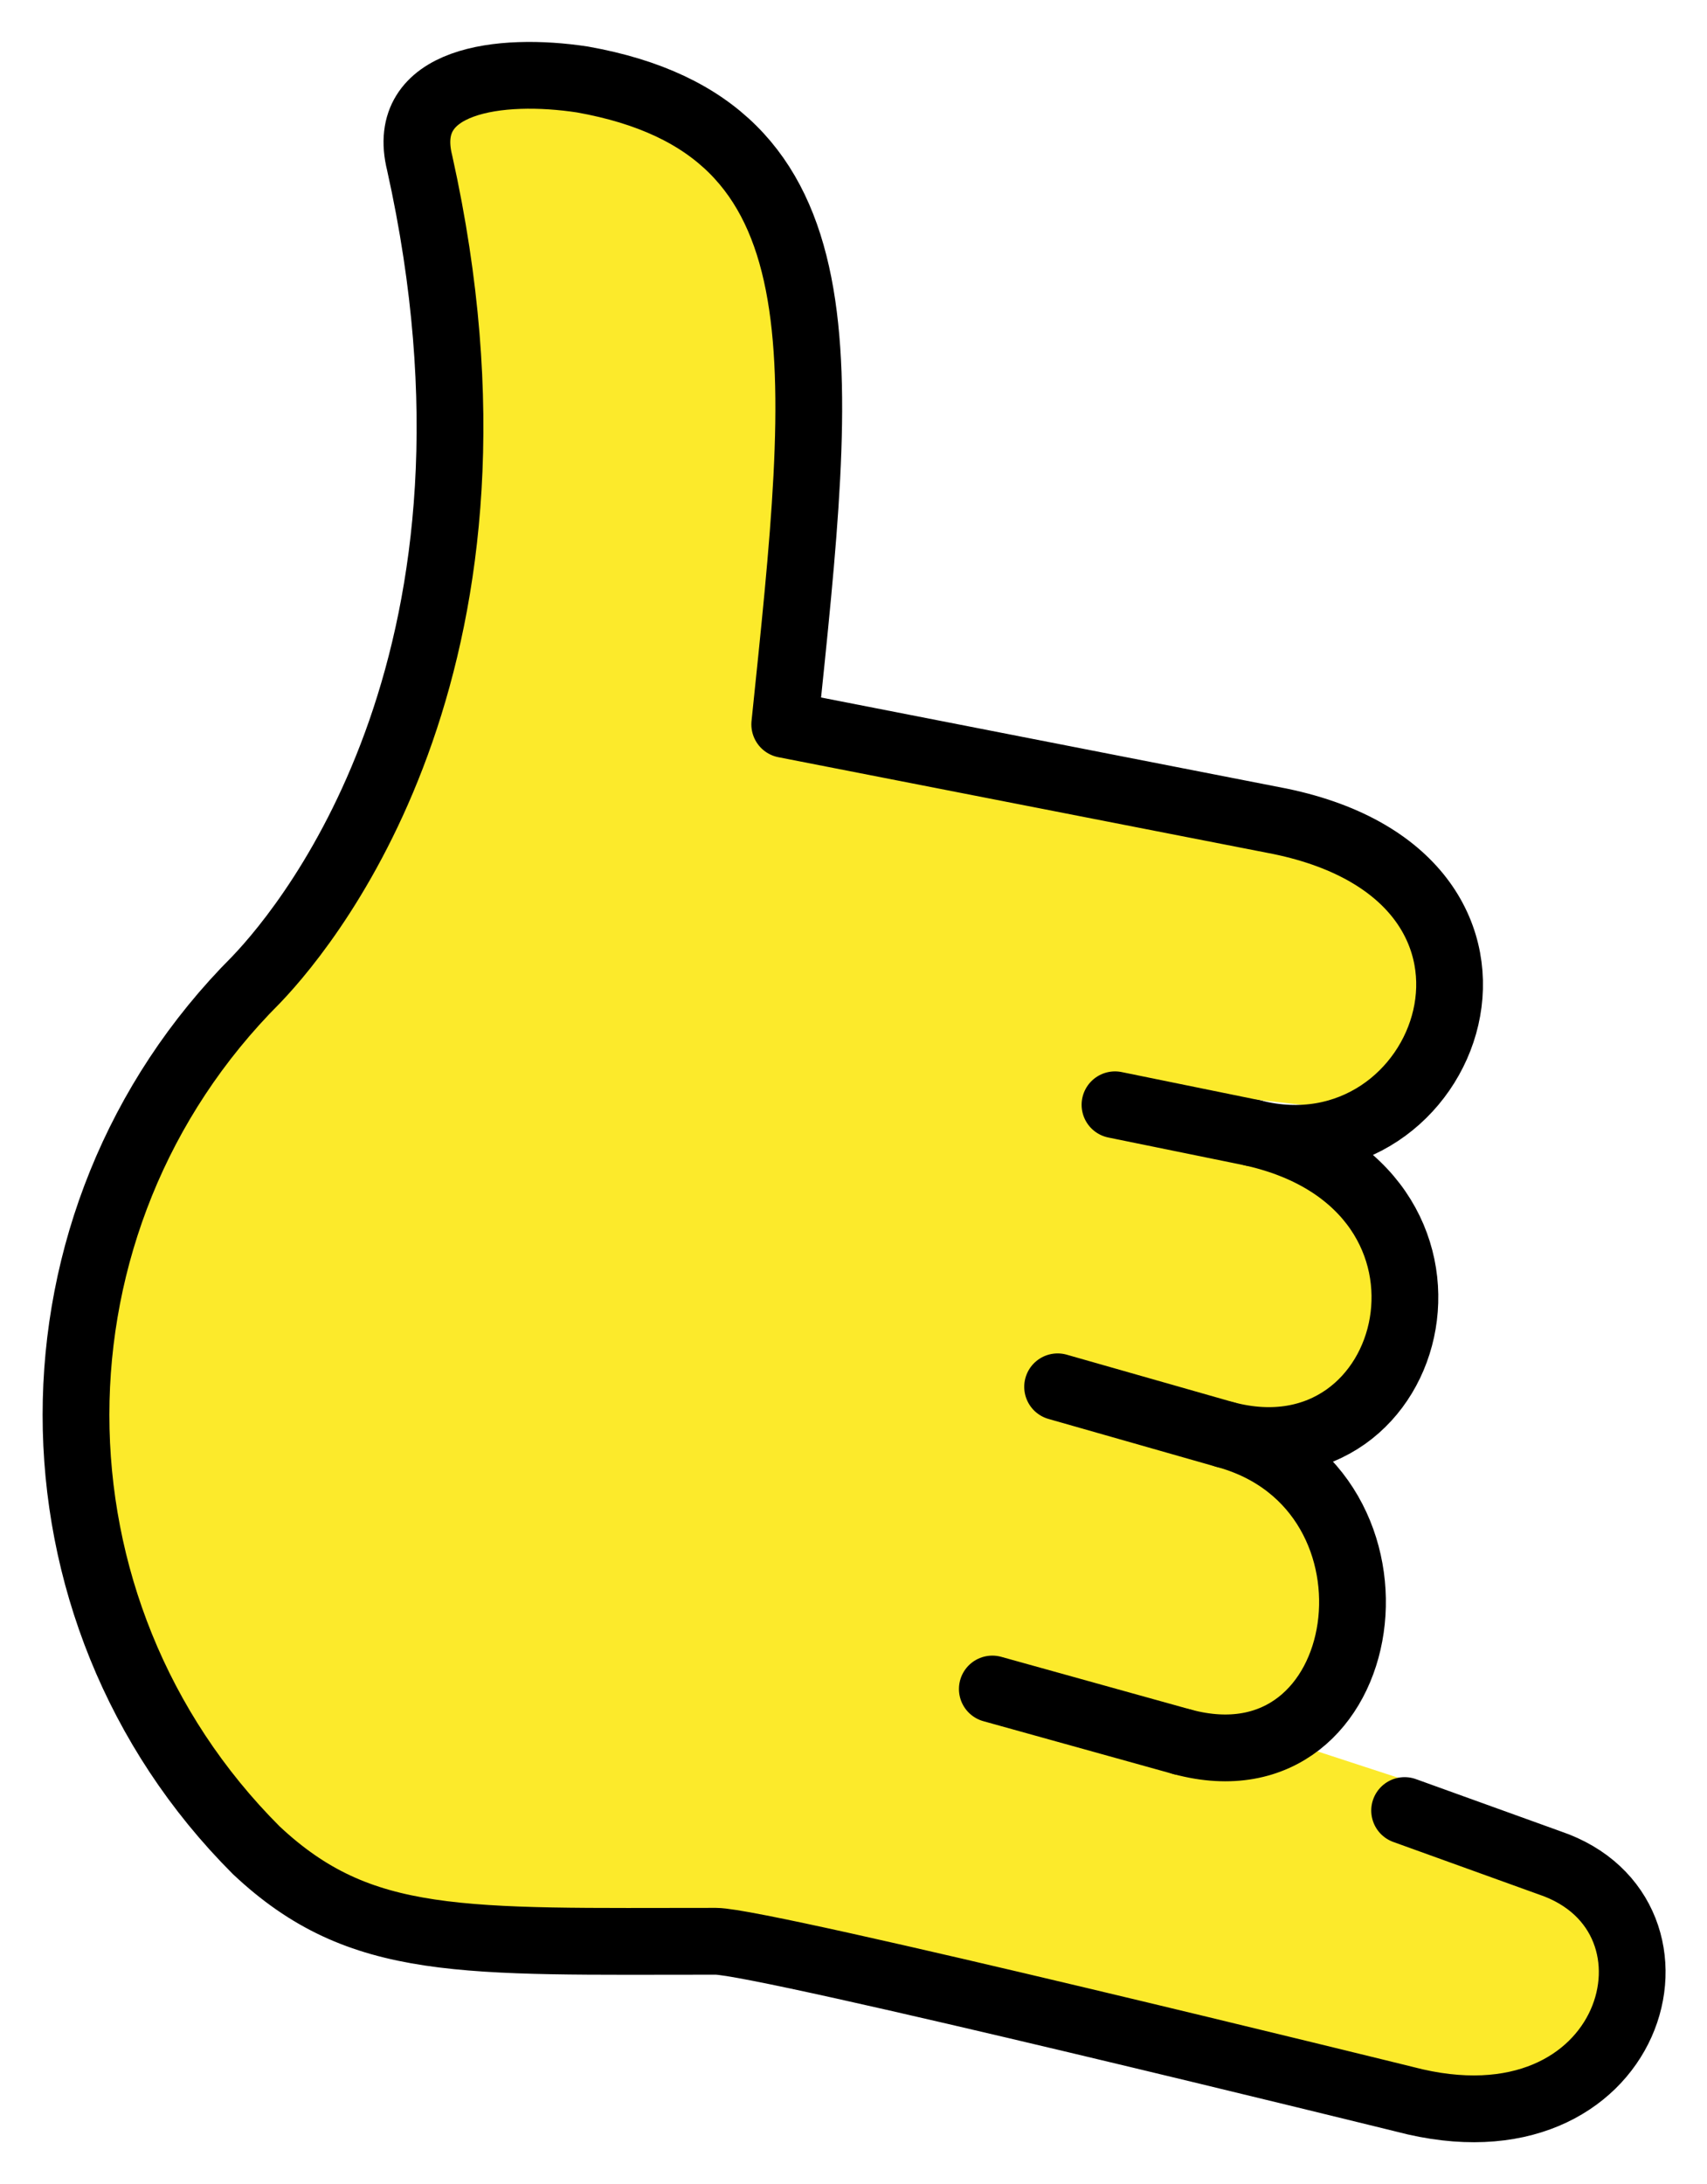 <svg xmlns="http://www.w3.org/2000/svg" role="img" viewBox="7.99 2.62 51.14 65.39"><title>1F919.svg</title><path fill="#fcea2b" d="M41.719 53.188l3.434 1.739c3.688 1.219 5.478-6.701-.45-9.347l-1.875-1.258 3.133 1.258c3.528 1.658 7.642-6.237.489-9.696l-2.846-.562 4.991.562c3.106 1.835 3.661-6.083-1.209-8.393L31.5 24.312c1.125-10.875 2-17.875-6.062-19.312-2.462-.375-5.5 0-4.875 2.5 3.25 14.625-3.125 22.604-4.897 24.455-7.199 7.199-7.199 18.869 0 26.068 3.126 2.936 6.16 2.727 13.772 2.727 1.438 0 19.601 4.481 19.601 4.481 6.875 1.812 10.648-5.572 6.023-7.135l-1.53-1.049"/><g fill="none" stroke="#000" stroke-linecap="round" stroke-linejoin="round" stroke-width="2"><path d="M45.527 36.545c5.856 1.475 9.279-7.576.815-9.331L31.5 24.312c1.125-10.875 2-17.875-6.062-19.312-2.462-.375-5.5 0-4.875 2.5 3.25 14.625-3.125 22.604-4.897 24.455-7.199 7.199-7.199 18.869 0 26.068 3.126 2.936 6.16 2.727 13.772 2.727 1.438 0 20.633 4.731 20.633 4.731 6.875 1.812 8.97-5.517 4.346-7.079l-4.346-1.567M44.703 45.58c5.825 1.532 8.063-7.402.824-9.034m-2.115 18.233c5.827 1.571 7.188-7.595 1.291-9.199"/><path stroke-miterlimit="10" d="M43.412 54.779l-5.693-1.583m6.984-7.616l-5.028-1.433m5.852-7.602l-4.133-.843"/></g></svg>